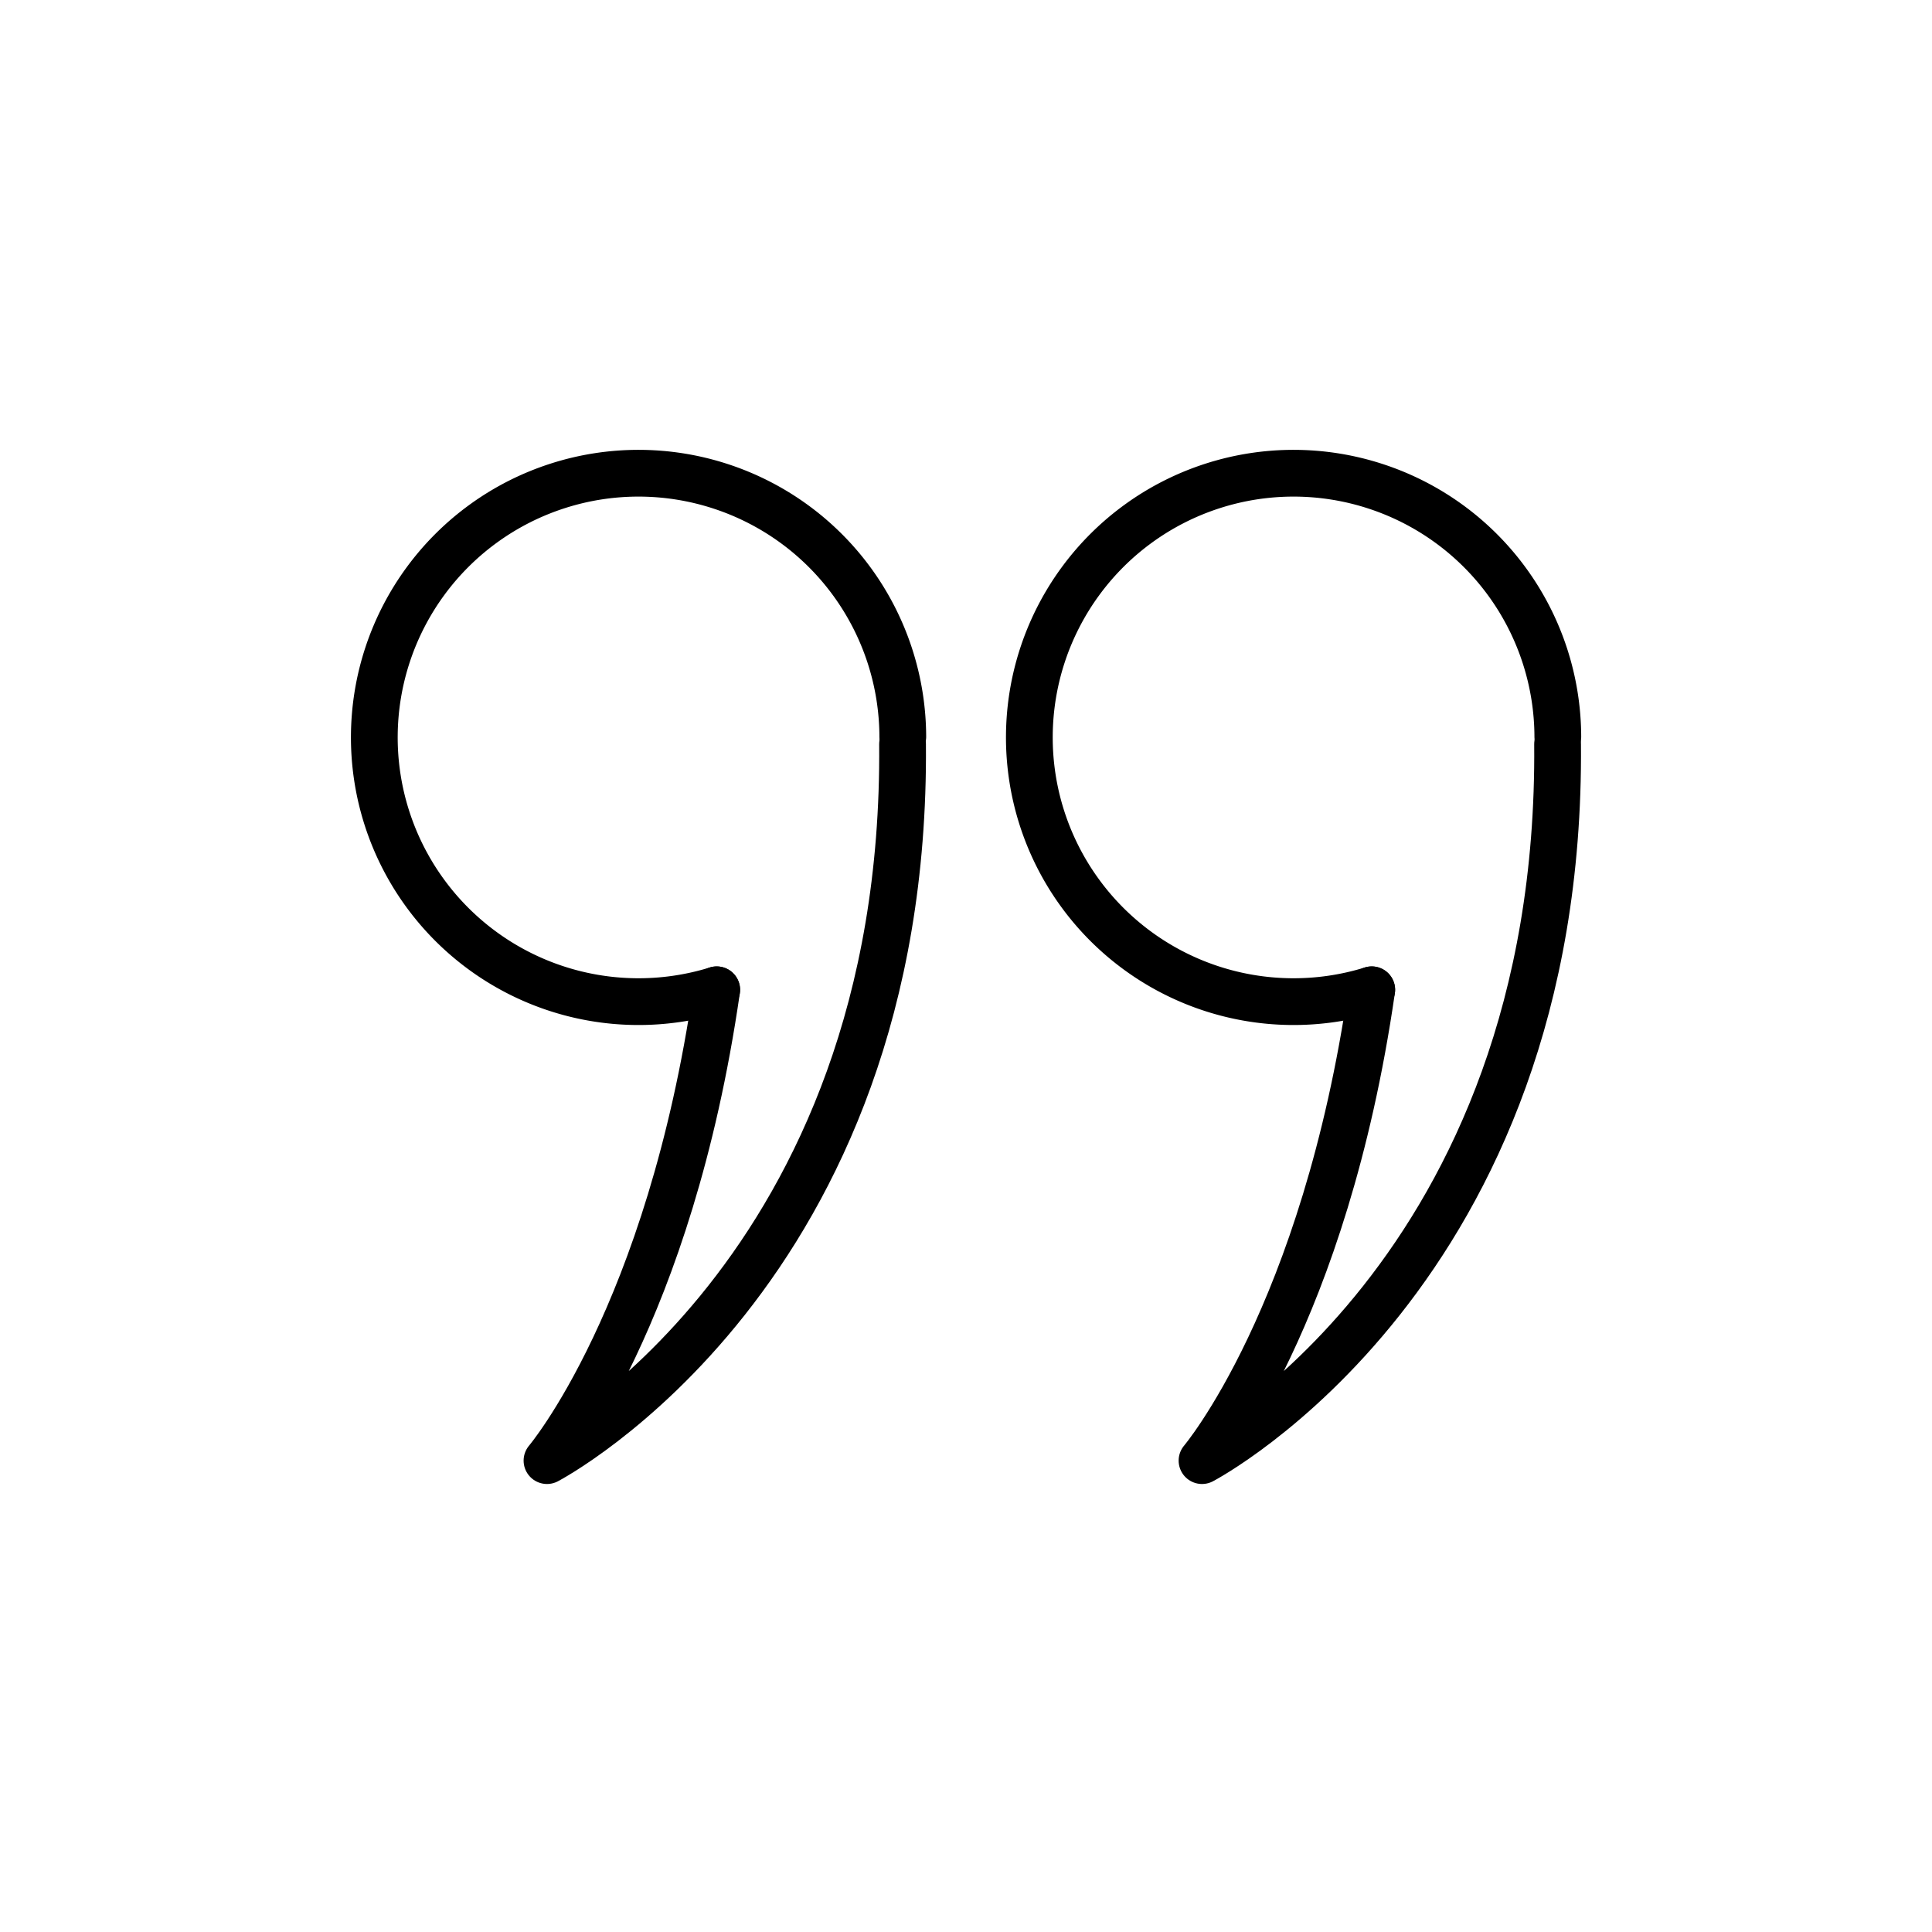 <?xml version="1.0" encoding="UTF-8" standalone="no"?>
<svg
   xmlns:dc="http://purl.org/dc/elements/1.1/"
   xmlns:cc="http://creativecommons.org/ns#"
   xmlns:rdf="http://www.w3.org/1999/02/22-rdf-syntax-ns#"
   xmlns:svg="http://www.w3.org/2000/svg"
   xmlns="http://www.w3.org/2000/svg"
   xmlns:sodipodi="http://sodipodi.sourceforge.net/DTD/sodipodi-0.dtd"
   xmlns:inkscape="http://www.inkscape.org/namespaces/inkscape"
   width="16"
   height="16"
   fill="currentColor"
   class="bi bi-chat-right-quote"
   viewBox="0 0 16 16"
   version="1.1"
   id="svg6"
   sodipodi:docname="chat-right-quote.svg"
   inkscape:version="1.0.2 (e86c870879, 2021-01-15)">
  <defs
     id="defs10" />
  <sodipodi:namedview
     pagecolor="#ffffff"
     bordercolor="#666666"
     borderopacity="1"
     objecttolerance="10"
     gridtolerance="10"
     guidetolerance="10"
     inkscape:pageopacity="0"
     inkscape:pageshadow="2"
     inkscape:window-width="1920"
     inkscape:window-height="1016"
     id="namedview8"
     showgrid="false"
     inkscape:zoom="16"
     inkscape:cx="17.044943"
     inkscape:cy="18.553134"
     inkscape:window-x="0"
     inkscape:window-y="27"
     inkscape:window-maximized="1"
     inkscape:current-layer="svg6" />
  <g
     id="g892"
     transform="matrix(1.936,0,0,1.936,-0.827,-53.6)">
    <g
       id="g878">
      <path
         style="fill:none;stroke:#000000;stroke-width:0.2;stroke-linecap:round;stroke-linejoin:miter;stroke-miterlimit:4;stroke-dasharray:none"
         id="path865"
         sodipodi:type="arc"
         sodipodi:cx="3.1586971"
         sodipodi:cy="30.840958"
         sodipodi:rx="1.1301243"
         sodipodi:ry="1.1301243"
         sodipodi:start="1.2704412"
         sodipodi:end="6.2799713"
         sodipodi:open="true"
         sodipodi:arc-type="arc"
         d="m 3.493,31.92 a 1.13,1.13 0 0 1 -1.255,-0.424 1.13,1.13 0 0 1 0.01,-1.325 1.13,1.13 0 0 1 1.261,-0.405 1.13,1.13 0 0 1 0.78,1.071" />
      <path
         style="fill:none;stroke:#000000;stroke-width:0.2;stroke-linecap:round;stroke-linejoin:round;stroke-miterlimit:4;stroke-dasharray:none;stroke-opacity:1"
         d="m 3.493,31.92 c -0.202,1.397 -0.726,2.014 -0.726,2.014 0,0 1.54,-0.805 1.521,-3.065"
         id="path867"
         sodipodi:nodetypes="ccc" />
    </g>
    <g
       id="g884"
       transform="translate(2.802)">
      <path
         style="fill:none;stroke:#000000;stroke-width:0.2;stroke-linecap:round;stroke-linejoin:miter;stroke-miterlimit:4;stroke-dasharray:none"
         id="path880"
         sodipodi:type="arc"
         sodipodi:cx="3.1586971"
         sodipodi:cy="30.840958"
         sodipodi:rx="1.1301243"
         sodipodi:ry="1.1301243"
         sodipodi:start="1.2704412"
         sodipodi:end="6.2799713"
         sodipodi:open="true"
         sodipodi:arc-type="arc"
         d="m 3.493,31.92 a 1.13,1.13 0 0 1 -1.255,-0.424 1.13,1.13 0 0 1 0.01,-1.325 1.13,1.13 0 0 1 1.261,-0.405 1.13,1.13 0 0 1 0.78,1.071" />
      <path
         style="fill:none;stroke:#000000;stroke-width:0.2;stroke-linecap:round;stroke-linejoin:round;stroke-miterlimit:4;stroke-dasharray:none;stroke-opacity:1"
         d="m 3.493,31.92 c -0.202,1.397 -0.726,2.014 -0.726,2.014 0,0 1.54,-0.805 1.521,-3.065"
         id="path882"
         sodipodi:nodetypes="ccc" />
    </g>
  </g>
</svg>
